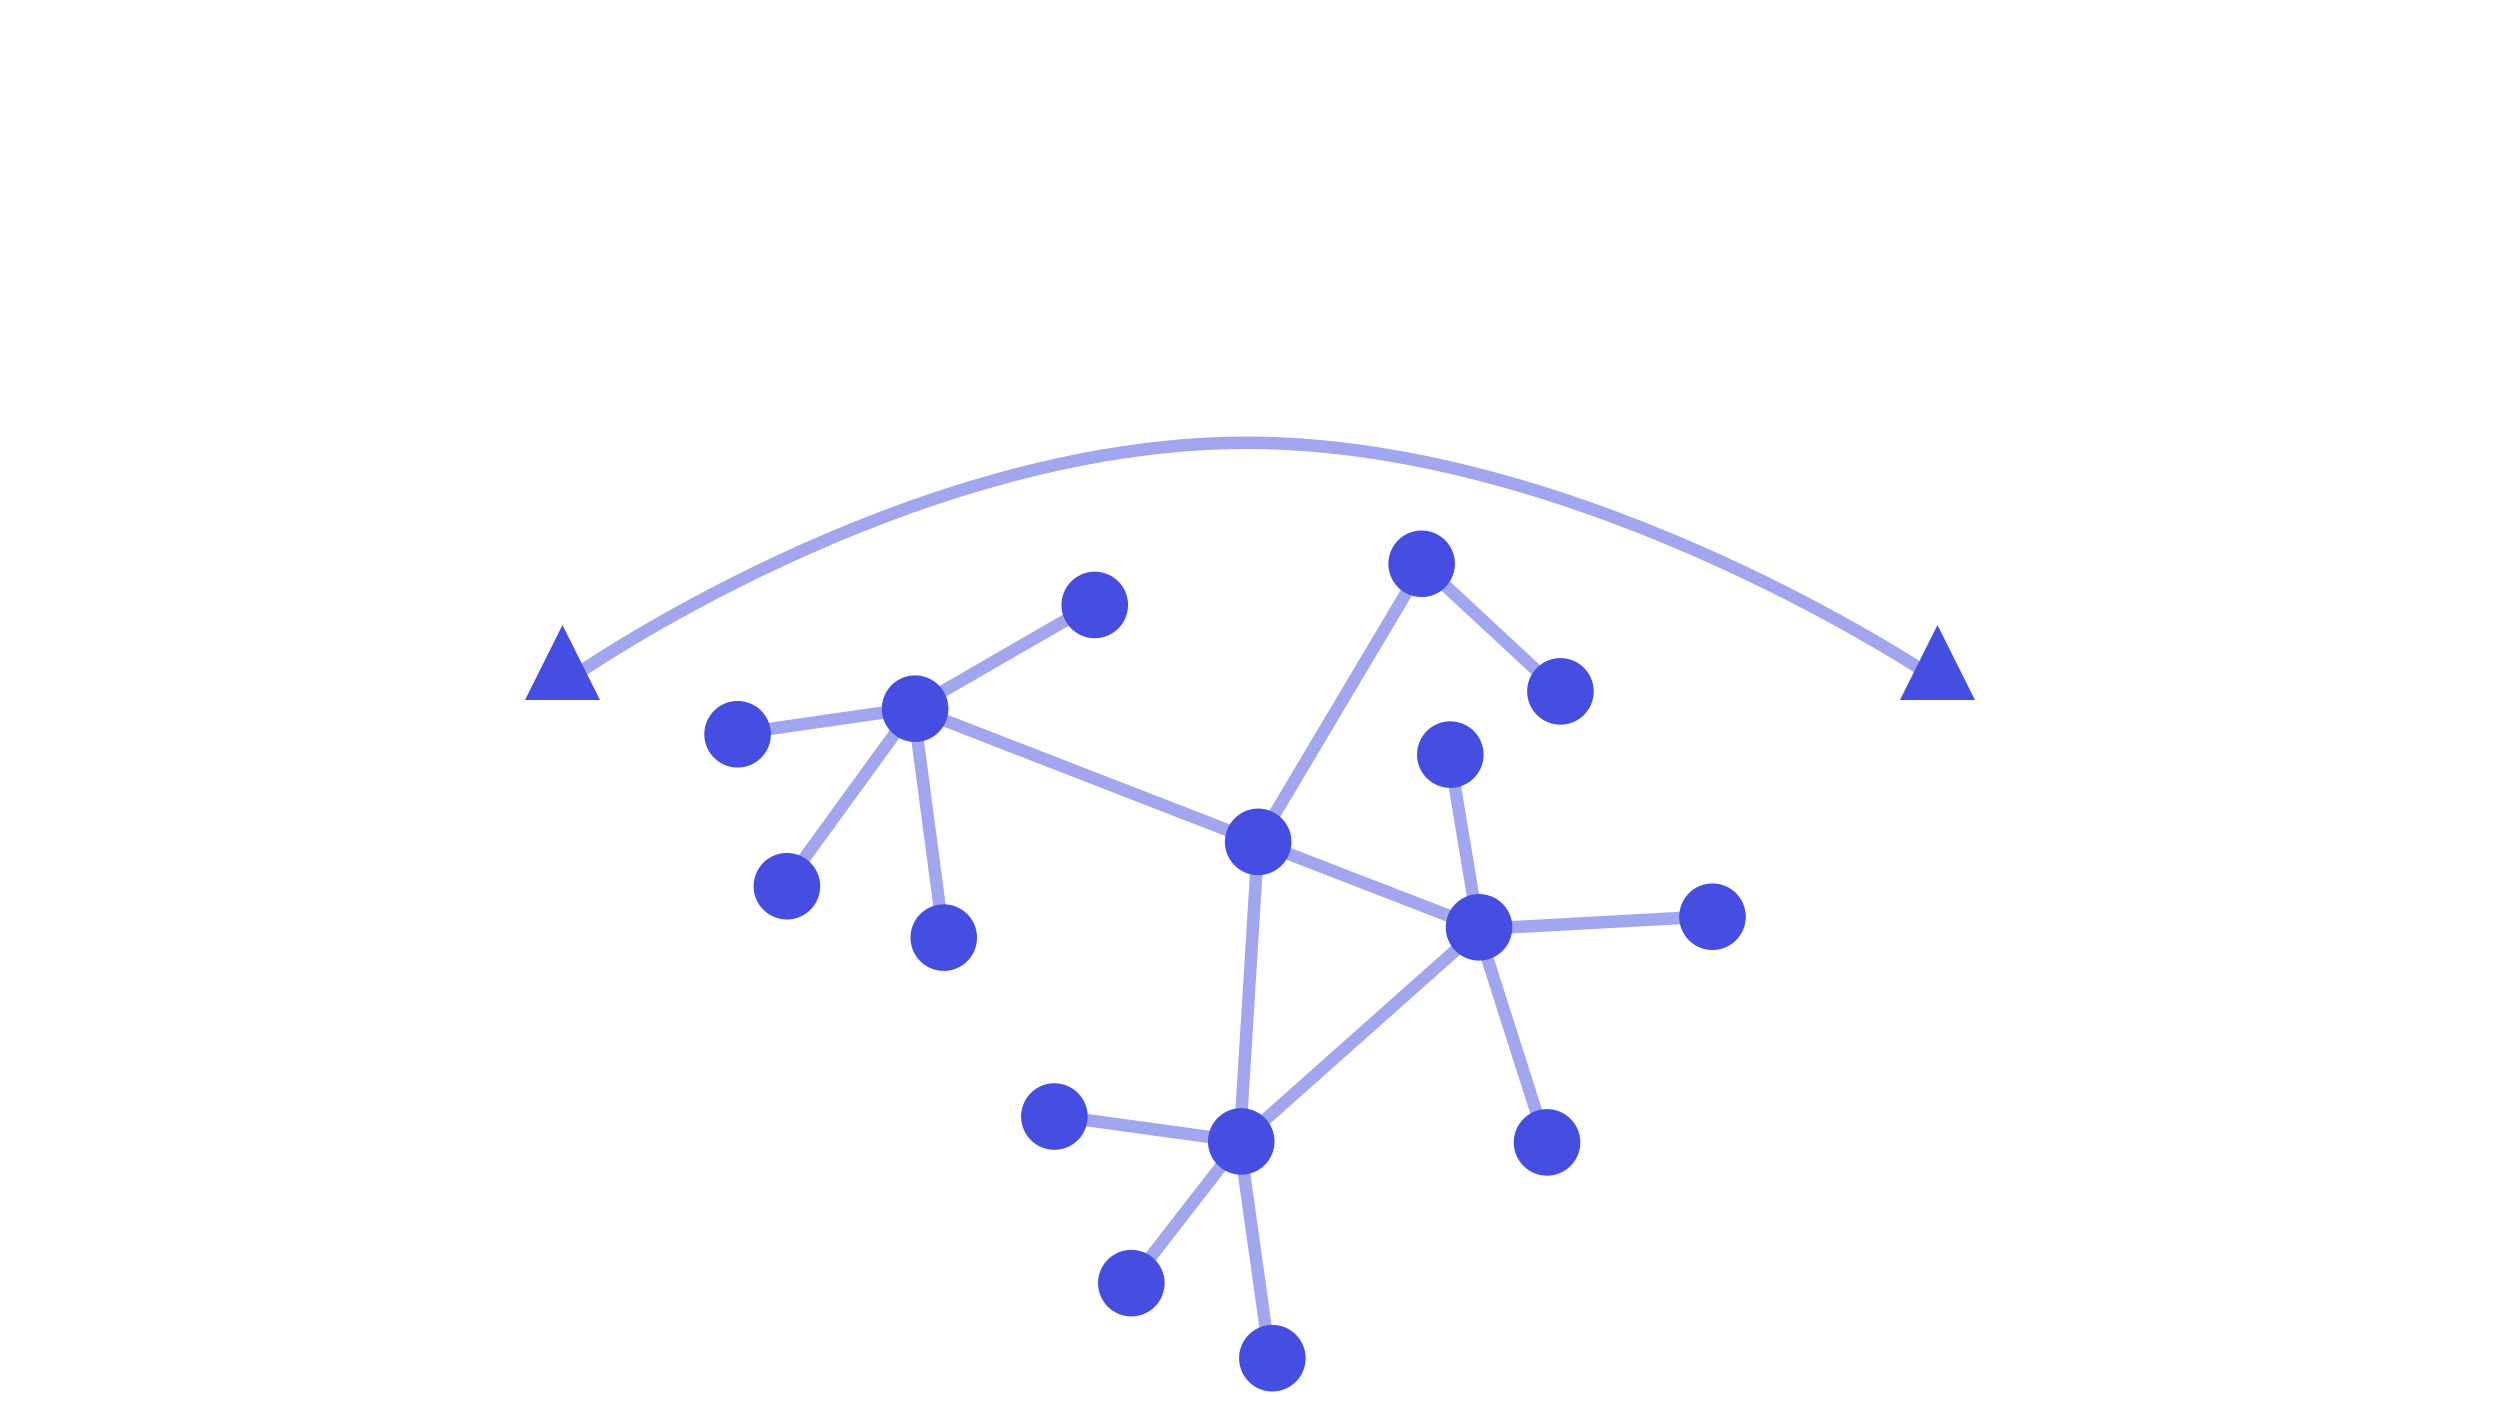 <svg xmlns="http://www.w3.org/2000/svg" xmlns:xlink="http://www.w3.org/1999/xlink" viewBox="0 0 100 56.25">

  <g id="rtc-signaling" data-name="Signaling Server" clip-path="url(#clip-rtc-signaling)">
    <g id="Signaling" transform="translate(21.743 17.71)">
      <path id="signaling" data-name="signaling" d="M0-89.135s13.394-9.417,27.035-9.417,27.527,9.417,27.527,9.417" transform="translate(1.084 98.552)" fill="none" stroke="rgba(69,78,224,0.5)" stroke-width="0.5"/>
      <path id="arrow-right" data-name="Polígono 4" d="M1.5,0,3,3H0Z" transform="translate(54.256 7.29)" fill="#454ee0"/>
      <path id="arrow-left" data-name="Polígono 5" d="M1.5,0,3,3H0Z" transform="translate(-0.744 7.29)" fill="#454ee0"/>
    </g>
  </g>

  <!-- <image #network id="network" x="30" y="16" width="40" height="40" href="assets/fragments/network.svg" /> -->

  <g id="peer-connection" data-name="Signaling Server" clip-path="url(#clip-rtc-signaling)">
    <g id="network" transform="translate(77.743 41) rotate(150)">
      <g id="lines" transform="translate(1.508 1.957)">
        <line id="Line-4" x2="8.196" transform="translate(19.649 29.621)" fill="none" stroke="rgba(69,78,224,0.5)" stroke-linecap="square" stroke-width="0.5"/>
        <line id="Line-2" x2="6.659" y2="2.664" transform="translate(27.845 29.621)" fill="none" stroke="rgba(69,78,224,0.5)" stroke-linecap="square" stroke-width="0.5"/>
        <line id="Line-3" x1="3.535" y2="8.555" transform="translate(27.845 21.066)" fill="none" stroke="rgba(69,78,224,0.5)" stroke-linecap="square" stroke-width="0.5"/>
        <line id="Line-3-2" data-name="Line-3" x1="7.94" y2="3.535" transform="translate(27.845 26.086)" fill="none" stroke="rgba(69,78,224,0.5)" stroke-linecap="square" stroke-width="0.5"/>
        <line id="Line" x2="2.205" y2="7.144" transform="translate(5.143 17.314)" fill="none" stroke="rgba(69,78,224,0.5)" stroke-linecap="square" stroke-width="0.5"/>
        <line id="Line-3-3" data-name="Line-3" x1="11.283" y2="6.321" transform="translate(7.289 18.095)" fill="none" stroke="rgba(69,78,224,0.5)" stroke-linecap="square" stroke-width="0.5"/>
        <line id="Line-3-4" data-name="Line-3" x2="9.221" y2="11.475" transform="translate(18.624 18.146)" fill="none" stroke="rgba(69,78,224,0.5)" stroke-linecap="square" stroke-width="0.5"/>
        <line id="Line-2-2" data-name="Line" x1="5.904" y1="4.588" transform="translate(25.15 8.057)" fill="none" stroke="rgba(69,78,224,0.5)" stroke-linecap="square" stroke-width="0.5"/>
        <line id="Line-2-3" data-name="Line-2" y1="2.71" x2="6.641" transform="translate(25.223 5.348)" fill="none" stroke="rgba(69,78,224,0.5)" stroke-linecap="square" stroke-width="0.5"/>
        <line id="Line-3-5" data-name="Line-3" y1="2.712" x2="13.156" transform="translate(12.067 8.058)" fill="none" stroke="rgba(69,78,224,0.5)" stroke-linecap="square" stroke-width="0.5"/>
        <line id="Line-3-6" data-name="Line-3" x1="1.947" y2="8.913" transform="translate(12.682 1.857)" fill="none" stroke="rgba(69,78,224,0.5)" stroke-linecap="square" stroke-width="0.5"/>
        <line id="Line-3-7" data-name="Line-3" x2="5.942" y2="7.377" transform="translate(12.682 10.77)" fill="none" stroke="rgba(69,78,224,0.5)" stroke-linecap="square" stroke-width="0.5"/>
        <line id="Line-3-8" data-name="Line-3" x2="8.299" y2="4.201" transform="translate(4.383 6.467)" fill="none" stroke="rgba(69,78,224,0.5)" stroke-linecap="square" stroke-width="0.5"/>
        <line id="Line-3-9" data-name="Line-3" y1="6.557" x2="2.459" transform="translate(10.223 10.667)" fill="none" stroke="rgba(69,78,224,0.5)" stroke-linecap="square" stroke-width="0.5"/>
        <line id="Line-3-10" data-name="Line-3" y1="10.037" x2="6.65" transform="translate(18.573 8.058)" fill="none" stroke="rgba(69,78,224,0.5)" stroke-linecap="square" stroke-width="0.5"/>
        <line id="Line-3-11" data-name="Line-3" x1="3.256" y2="8.058" transform="translate(25.223)" fill="none" stroke="rgba(69,78,224,0.5)" stroke-linecap="square" stroke-width="0.5"/>
      </g>
      <g id="steps" transform="translate(0 0)">
        <ellipse id="Oval" cx="1.332" cy="1.332" rx="1.332" ry="1.332" transform="translate(19.671 30.195)" fill="#454ee0"/>
        <ellipse id="Oval-2" data-name="Oval" cx="1.332" cy="1.332" rx="1.332" ry="1.332" transform="translate(31.555 21.691)" fill="#454ee0"/>
        <ellipse id="Oval-3" data-name="Oval" cx="1.332" cy="1.332" rx="1.332" ry="1.332" transform="translate(35.961 26.609)" fill="#454ee0"/>
        <ellipse id="Oval-4" data-name="Oval" cx="1.332" cy="1.332" rx="1.332" ry="1.332" transform="translate(34.629 32.859)" fill="#454ee0"/>
        <ellipse id="Oval-5" data-name="Oval" cx="1.332" cy="1.332" rx="1.332" ry="1.332" transform="translate(27.969 30.195)" fill="#454ee0"/>
        <ellipse id="Oval-6" data-name="Oval" cx="1.332" cy="1.332" rx="1.332" ry="1.332" transform="translate(8.124 20.327) rotate(171)" fill="#454ee0"/>
        <ellipse id="Oval-7" data-name="Oval" cx="1.332" cy="1.332" rx="1.332" ry="1.332" transform="translate(21.604 21.159) rotate(171)" fill="#454ee0"/>
        <ellipse id="Oval-8" data-name="Oval" cx="1.332" cy="1.332" rx="1.332" ry="1.332" transform="translate(10.38 27.522) rotate(171)" fill="#454ee0"/>
        <circle id="Oval-9" data-name="Oval" cx="1.332" cy="1.332" r="1.332" transform="matrix(0.719, -0.695, 0.695, 0.719, 14.201, 3.832)" fill="#454ee0"/>
        <circle id="Oval-10" data-name="Oval" cx="1.332" cy="1.332" r="1.332" transform="matrix(0.719, -0.695, 0.695, 0.719, 12.255, 12.643)" fill="#454ee0"/>
        <circle id="Oval-11" data-name="Oval" cx="1.332" cy="1.332" r="1.332" transform="matrix(0.719, -0.695, 0.695, 0.719, 3.956, 8.34)" fill="#454ee0"/>
        <circle id="Oval-12" data-name="Oval" cx="1.332" cy="1.332" r="1.332" transform="matrix(0.719, -0.695, 0.695, 0.719, 28.032, 1.85)" fill="#454ee0"/>
        <circle id="Oval-13" data-name="Oval" cx="1.332" cy="1.332" r="1.332" transform="matrix(0.719, -0.695, 0.695, 0.719, 31.416, 7.271)" fill="#454ee0"/>
        <circle id="Oval-14" data-name="Oval" cx="1.332" cy="1.332" r="1.332" transform="matrix(0.719, -0.695, 0.695, 0.719, 9.796, 19.2)" fill="#454ee0"/>
        <circle id="Oval-15" data-name="Oval" cx="1.332" cy="1.332" r="1.332" transform="matrix(0.719, -0.695, 0.695, 0.719, 30.75, 14.581)" fill="#454ee0"/>
        <circle id="Oval-16" data-name="Oval" cx="1.332" cy="1.332" r="1.332" transform="matrix(0.719, -0.695, 0.695, 0.719, 24.775, 9.981)" fill="#454ee0"/>
      </g>
    </g>
  </g>

  <image id="peer-a" x="0" y="25" width="20" height="20" href="assets/fragments/peer-a.svg" />
  <image id="sdp-a" x="5" y="40" width="20" height="20" href="assets/fragments/sdp-a.svg" />
  <image id="peer-b" x="80" y="25" width="20" height="20" href="assets/fragments/peer-b.svg" />
  <image id="sdp-b" x="75" y="40" width="20" height="20" href="assets/fragments/sdp-b.svg" />
  <image id="server" x="40" y="0" width="20" height="20" href="assets/fragments/server.svg" />
</svg>
